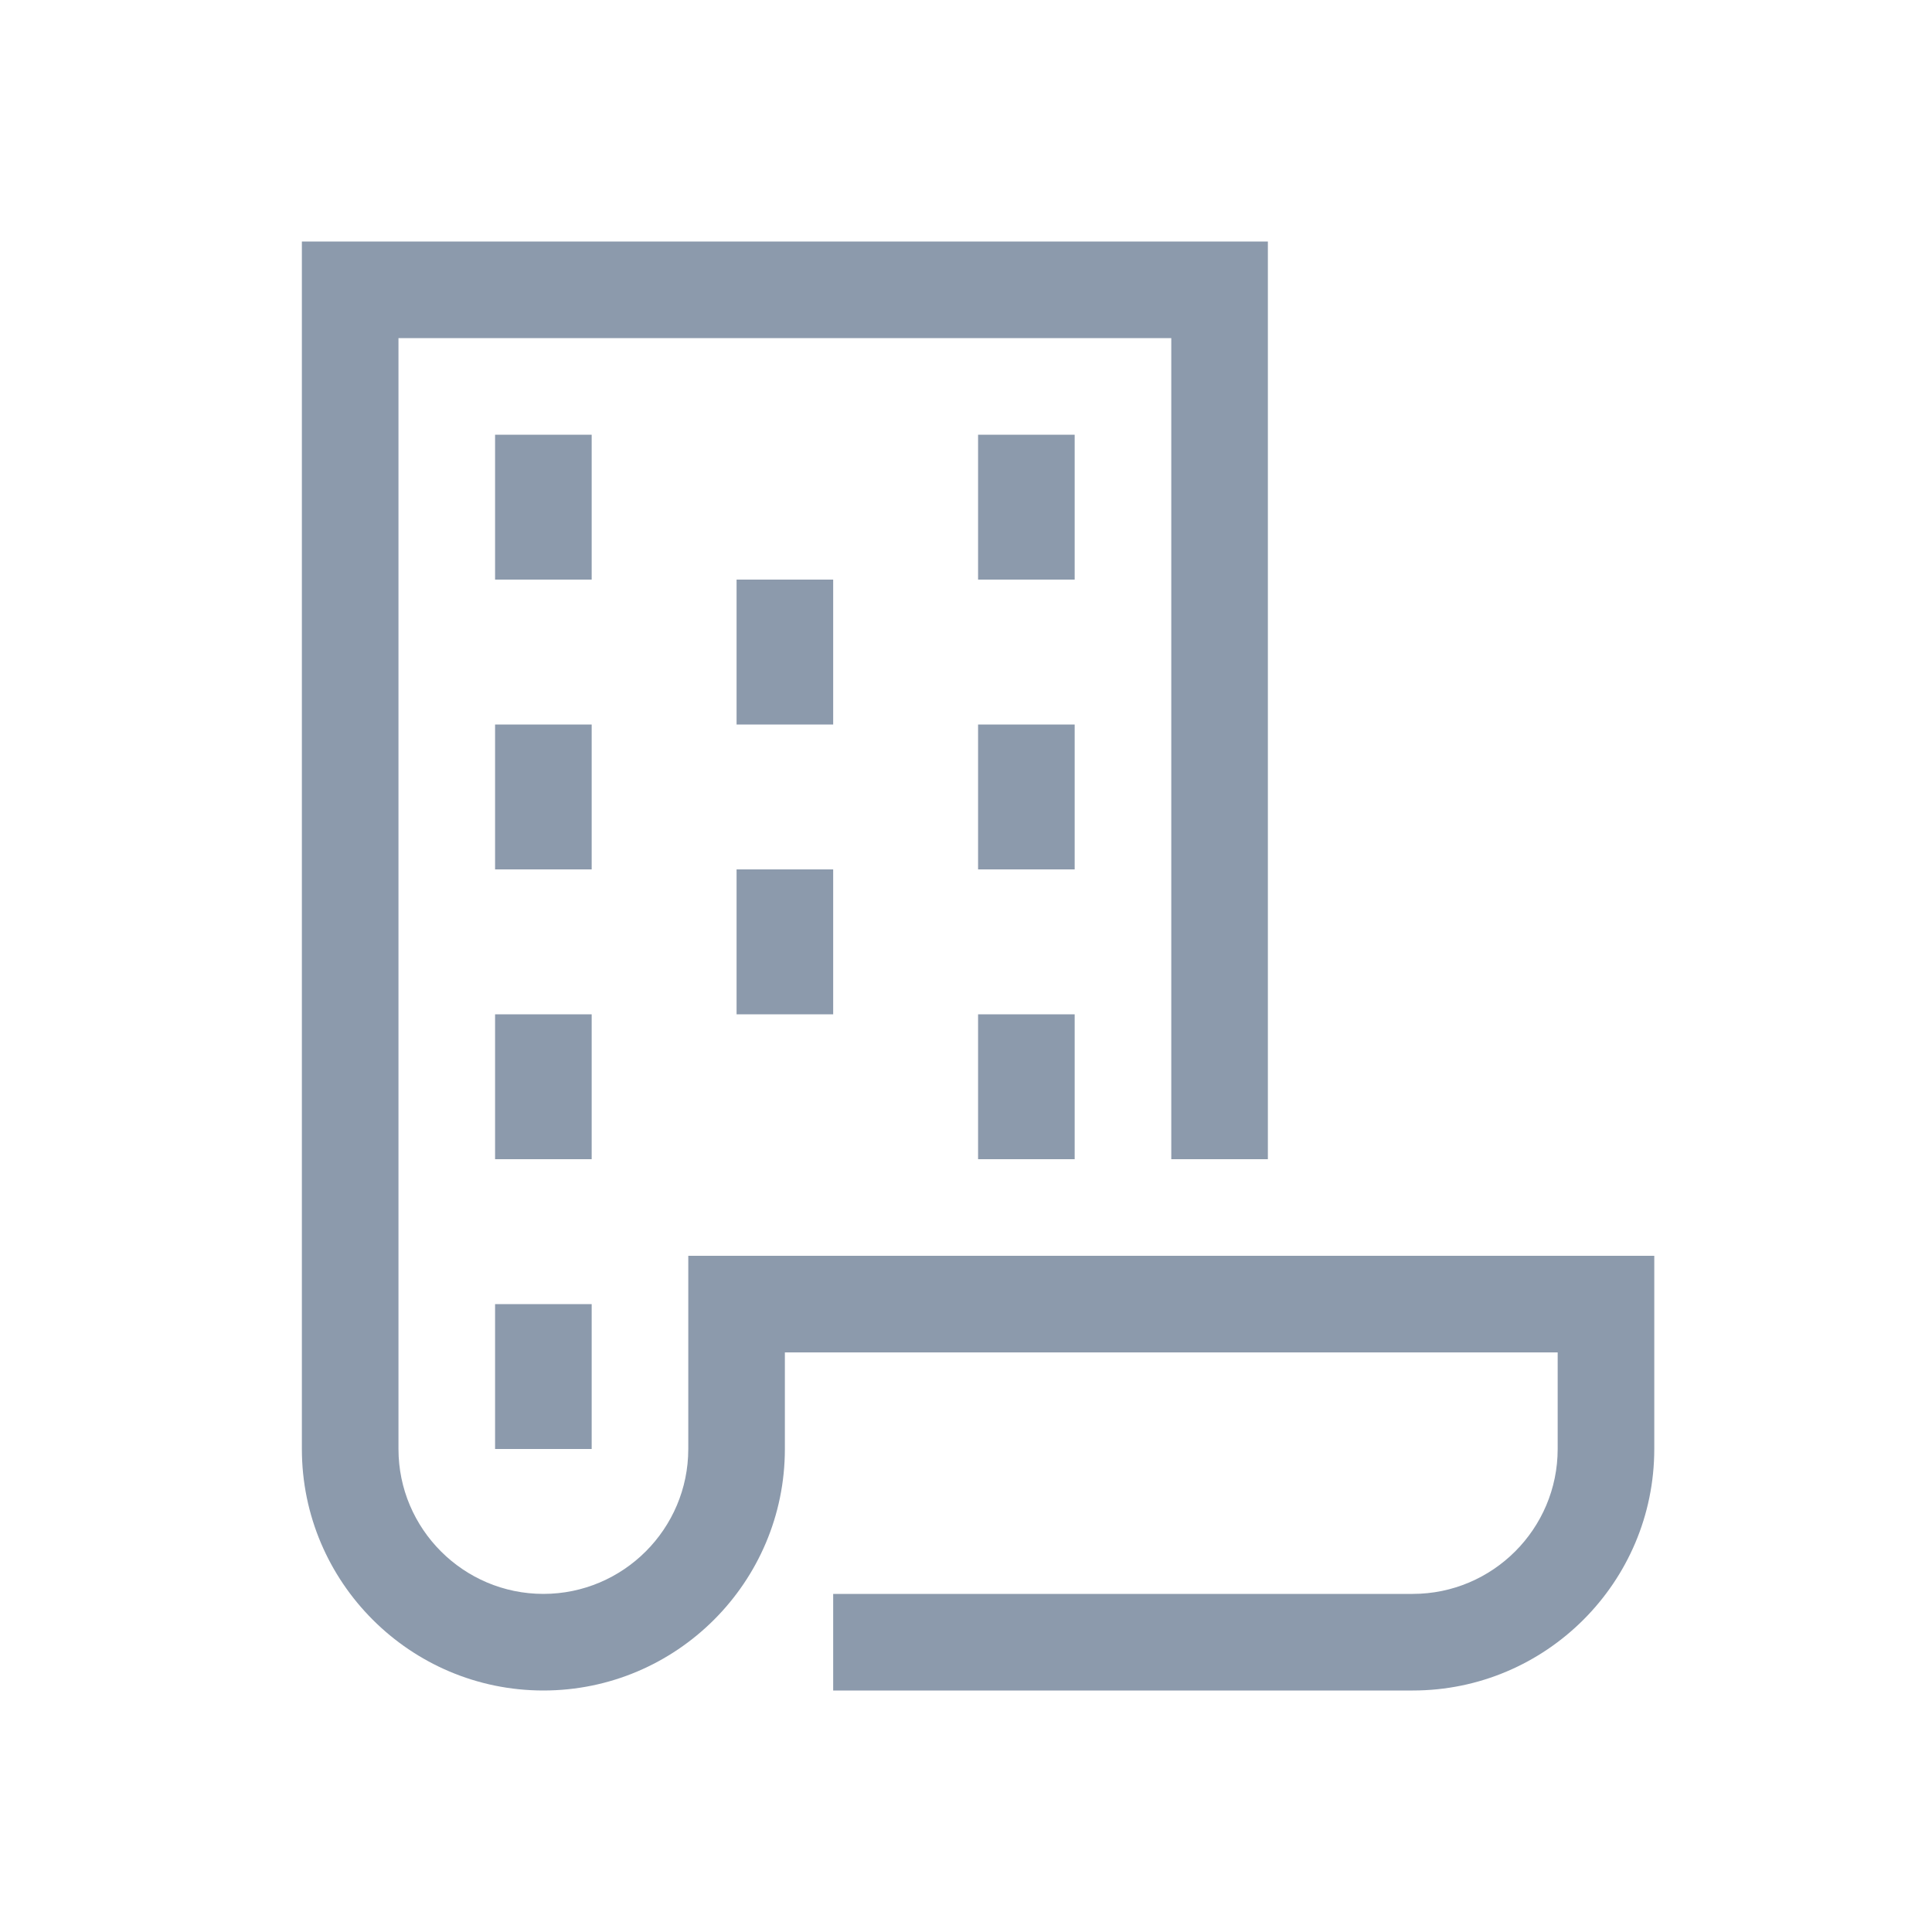 <svg width="32" height="32" viewBox="0 0 32 32" fill="none" xmlns="http://www.w3.org/2000/svg">
<path fill-rule="evenodd" clip-rule="evenodd" d="M12.2 16.8H13.8V14.4H12.2V16.8ZM12.2 12H13.8V9.6H12.2V12ZM8.2 24H9.8V21.6H8.2V24ZM8.2 19.2H9.8V16.8H8.2V19.2ZM8.2 14.4H9.8V12H8.2V14.4ZM8.2 9.6H9.8L9.8 7.2H8.2L8.2 9.6ZM16.2 19.2H17.8V16.8H16.2V19.2ZM16.2 14.4H17.8V12H16.2V14.4ZM16.2 9.6H17.8V7.2H16.2V9.6ZM27.4 20.8V24C27.4 26.206 25.606 28 23.4 28H13.8V26.4H23.4C24.723 26.4 25.8 25.323 25.8 24V22.4L13 22.4V24C13 26.206 11.206 28 9 28C6.794 28 5 26.205 5 24V4H21V19.2H19.4V5.6H6.6V24C6.6 25.323 7.677 26.4 9 26.4C10.323 26.4 11.4 25.323 11.4 24V20.8H27.4L27.4 20.8Z" fill="#8C9AAC"/>
</svg>
